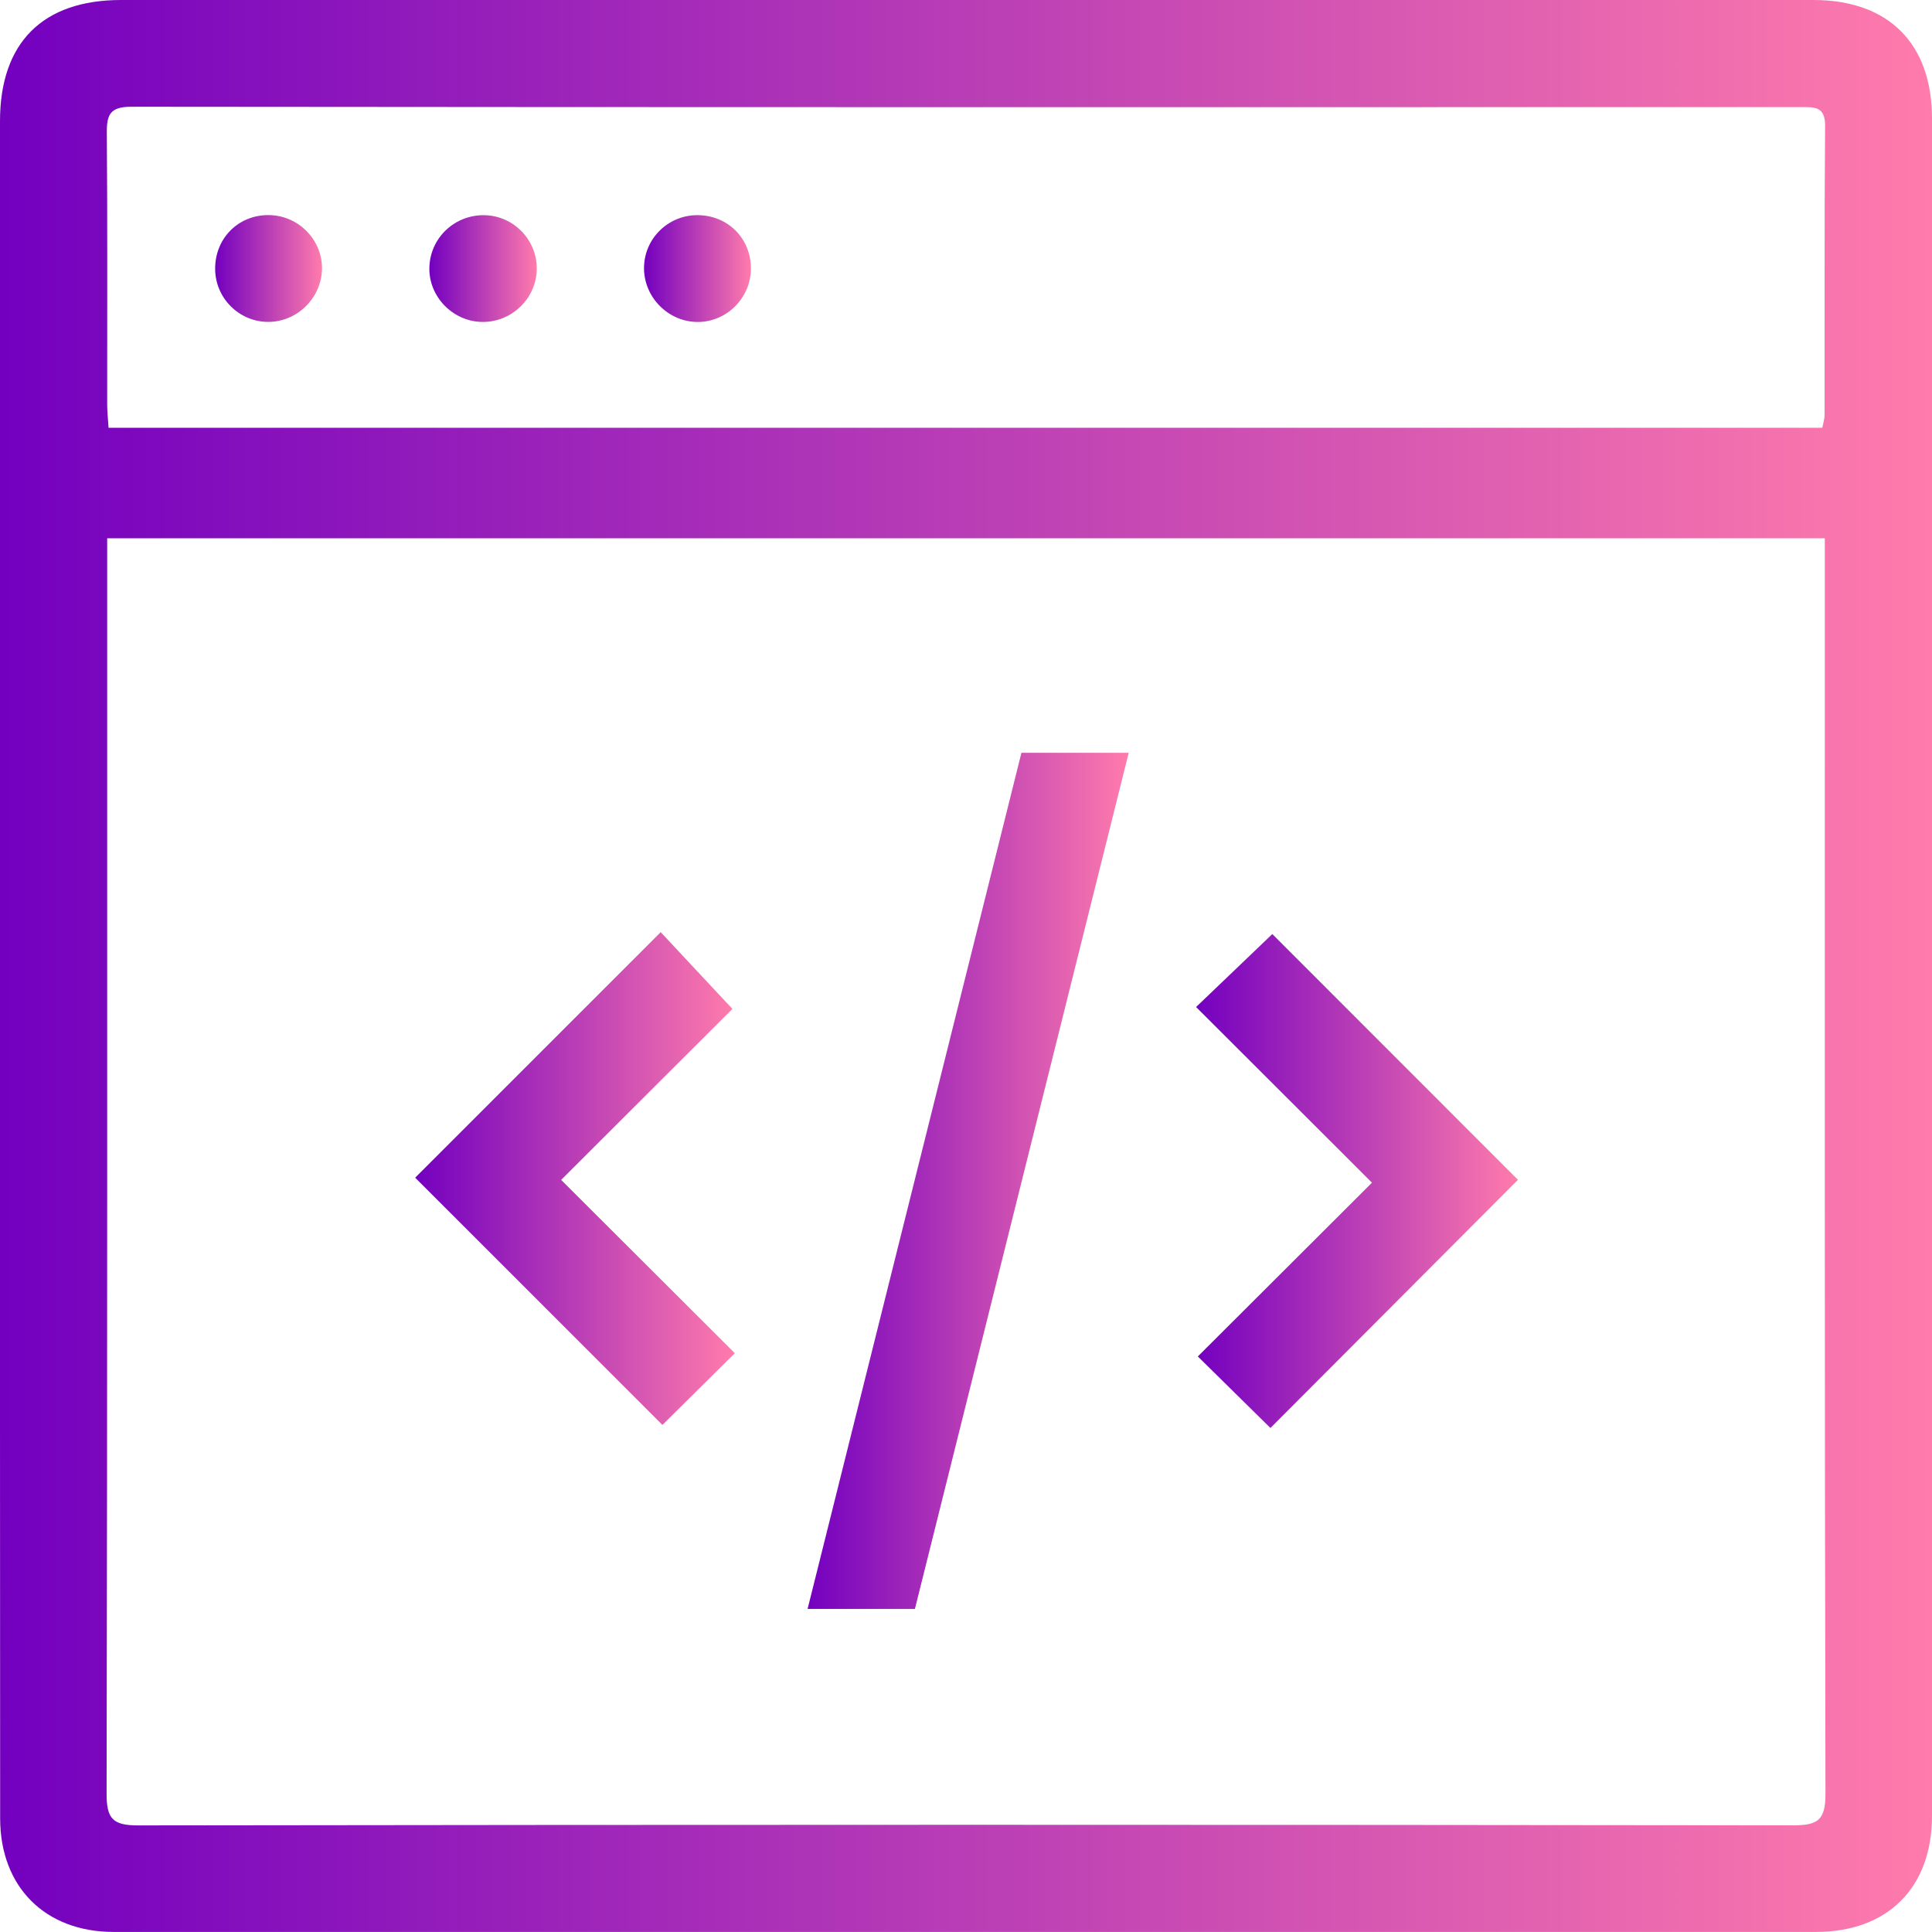 <?xml version="1.0" encoding="UTF-8"?><svg id="_层_2" xmlns="http://www.w3.org/2000/svg" xmlns:xlink="http://www.w3.org/1999/xlink" viewBox="0 0 26.66 26.66"><defs><linearGradient id="_建渐变色板_2" x1="0" y1="13.33" x2="26.66" y2="13.33" gradientTransform="matrix(1, 0, 0, 1, 0, 0)" gradientUnits="userSpaceOnUse"><stop offset="0" stop-color="#7300bf"/><stop offset="1" stop-color="#ff7bac"/></linearGradient><linearGradient id="_建渐变色板_2-2" x1="11.144" y1="16.295" x2="15.575" y2="16.295" xlink:href="#_建渐变色板_2"/><linearGradient id="_建渐变色板_2-3" x1="5.729" y1="16.264" x2="10.14" y2="16.264" xlink:href="#_建渐变色板_2"/><linearGradient id="_建渐变色板_2-4" x1="16.504" y1="16.297" x2="20.946" y2="16.297" xlink:href="#_建渐变色板_2"/><linearGradient id="_建渐变色板_2-5" x1="2.969" y1="3.705" x2="4.443" y2="3.705" xlink:href="#_建渐变色板_2"/><linearGradient id="_建渐变色板_2-6" x1="5.924" y1="3.706" x2="7.407" y2="3.706" xlink:href="#_建渐变色板_2"/><linearGradient id="_建渐变色板_2-7" x1="8.888" y1="3.706" x2="10.362" y2="3.706" xlink:href="#_建渐变色板_2"/></defs><g id="_层_7"><g><path d="M0,13.33c-0-3.887-0-7.773,0-11.66C.001,.589,.589,0,1.67,0c7.785-0,15.57-0,23.355,0,1.034,0,1.635,.6,1.635,1.635,.001,7.808,.001,15.616-0,23.424-0,.988-.611,1.6-1.6,1.6-7.831,.001-15.662,.001-23.493-0-.943-0-1.564-.62-1.565-1.565C-.001,21.173,0,17.251,0,13.33ZM1.479,7.428v.421c0,5.633,.003,11.266-.008,16.899-.001,.35,.085,.442,.439,.441,7.611-.011,15.222-.011,22.833-.001,.341,0,.447-.07,.447-.434-.013-5.645-.009-11.289-.009-16.934v-.392H1.479Zm23.667-1.525c.013-.067,.032-.122,.032-.177,.002-1.33-.004-2.66,.007-3.99,.002-.27-.149-.258-.334-.258-7.679,.001-15.359,.003-23.038-.005-.293-0-.341,.106-.339,.362,.01,1.249,.004,2.498,.005,3.747,0,.101,.012,.203,.019,.321H25.146Z" style="fill:url(#_建渐变色板_2);"/><path d="M14.095,10.388h1.48l-2.95,11.814h-1.481l2.951-11.814Z" style="fill:url(#_建渐变色板_2-2);"/><path d="M7.744,16.282l2.396,2.391-.999,.99-3.412-3.412,3.388-3.388,.99,1.059-2.363,2.359Z" style="fill:url(#_建渐变色板_2-3);"/><path d="M20.946,16.281l-3.415,3.424-1.002-.987,2.403-2.398-2.427-2.424,1.052-1.007,3.39,3.392Z" style="fill:url(#_建渐变色板_2-4);"/><path d="M2.969,3.717c-.005-.425,.316-.751,.738-.749,.4,.002,.73,.326,.736,.721,.006,.409-.334,.754-.743,.753-.399-.001-.726-.325-.731-.725Z" style="fill:url(#_建渐变色板_2-5);"/><path d="M7.407,3.717c-.007,.41-.359,.741-.771,.725-.398-.015-.721-.356-.711-.75,.01-.413,.355-.736,.772-.722,.399,.013,.717,.348,.71,.747Z" style="fill:url(#_建渐变色板_2-6);"/><path d="M10.362,3.713c-.005,.399-.332,.727-.728,.73-.409,.003-.751-.34-.747-.75,.004-.4,.33-.722,.732-.724,.424-.002,.748,.323,.743,.745Z" style="fill:url(#_建渐变色板_2-7);"/></g></g></svg>